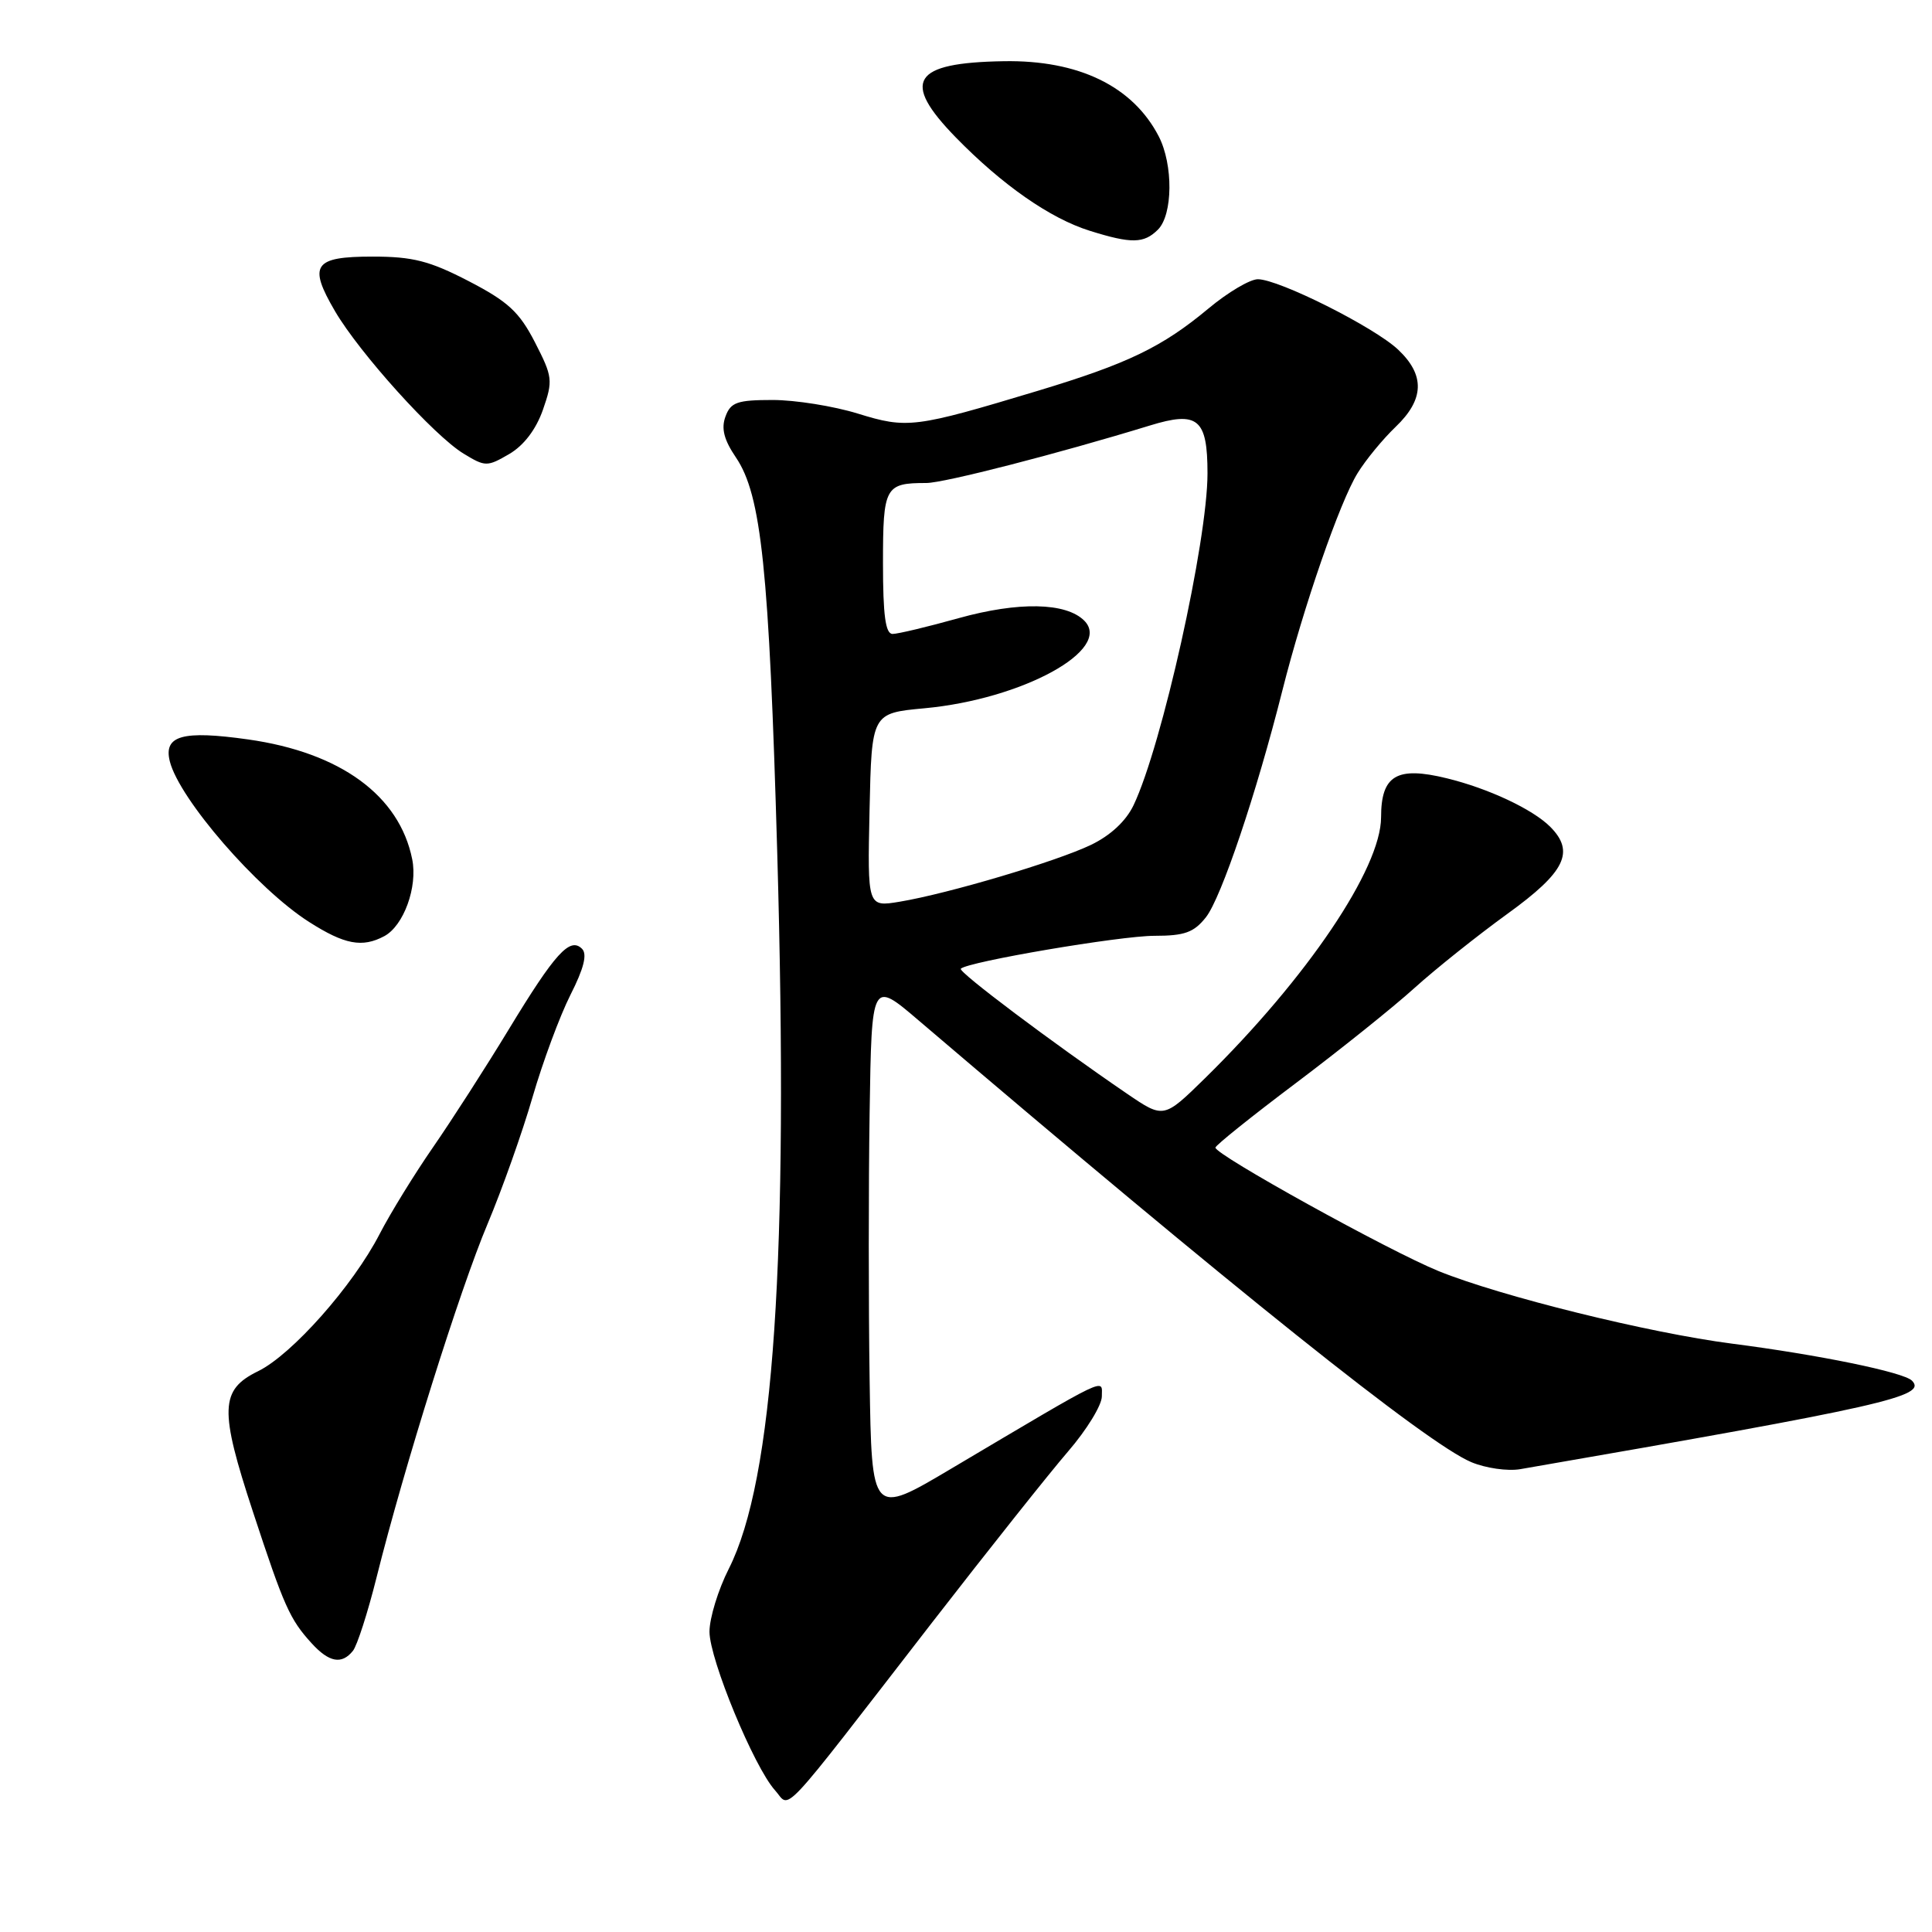 <?xml version="1.0" encoding="UTF-8" standalone="no"?>
<!DOCTYPE svg PUBLIC "-//W3C//DTD SVG 1.1//EN" "http://www.w3.org/Graphics/SVG/1.1/DTD/svg11.dtd" >
<svg xmlns="http://www.w3.org/2000/svg" xmlns:xlink="http://www.w3.org/1999/xlink" version="1.1" viewBox="0 0 256 256">
 <g >
 <path fill="currentColor"
d=" M 123.50 215.00 C 130.96 205.38 139.07 195.17 141.53 192.32 C 143.99 189.47 146.00 186.19 146.00 185.03 C 146.00 182.63 147.31 182.00 126.00 194.63 C 115.50 200.86 115.50 200.86 115.23 182.86 C 115.08 172.97 115.08 157.00 115.23 147.39 C 115.50 129.90 115.50 129.90 121.71 135.20 C 163.43 170.78 189.05 191.26 194.95 193.74 C 196.85 194.54 199.78 194.96 201.45 194.67 C 249.72 186.31 255.42 185.02 253.34 182.94 C 252.22 181.82 241.01 179.52 229.50 178.04 C 218.49 176.62 198.84 171.76 190.63 168.43 C 184.06 165.76 160.97 152.98 161.05 152.06 C 161.08 151.75 165.88 147.90 171.73 143.50 C 177.57 139.10 184.64 133.44 187.43 130.91 C 190.22 128.39 195.76 123.97 199.75 121.08 C 207.42 115.54 208.72 112.87 205.40 109.54 C 203.07 107.22 197.22 104.47 191.72 103.13 C 185.08 101.50 183.00 102.73 183.00 108.29 C 182.99 115.07 173.21 129.57 159.67 142.87 C 154.20 148.23 154.20 148.23 149.35 144.93 C 139.43 138.16 126.91 128.75 127.31 128.36 C 128.24 127.43 148.43 124.00 152.96 124.00 C 156.97 124.00 158.20 123.56 159.80 121.53 C 161.83 118.94 166.48 105.15 169.92 91.50 C 172.71 80.43 177.53 66.50 179.89 62.69 C 180.97 60.93 183.24 58.18 184.93 56.56 C 188.74 52.92 188.84 49.70 185.25 46.32 C 182.07 43.33 169.45 37.00 166.67 37.00 C 165.63 37.00 162.69 38.74 160.14 40.87 C 153.98 46.00 149.46 48.18 137.50 51.79 C 121.20 56.70 120.22 56.83 113.66 54.80 C 110.45 53.81 105.37 53.00 102.38 53.00 C 97.69 53.00 96.82 53.30 96.13 55.19 C 95.54 56.77 95.93 58.28 97.51 60.61 C 100.89 65.59 101.91 75.42 102.99 113.05 C 104.52 166.80 102.54 196.08 96.57 207.87 C 95.16 210.65 94.01 214.41 94.01 216.22 C 94.03 219.90 99.91 234.14 102.69 237.22 C 104.82 239.58 102.77 241.78 123.50 215.00 Z  M 46.76 218.75 C 47.32 218.06 48.73 213.68 49.90 209.00 C 53.54 194.43 60.94 170.87 64.60 162.19 C 66.52 157.62 69.21 150.06 70.56 145.39 C 71.92 140.71 74.18 134.61 75.59 131.82 C 77.36 128.33 77.84 126.44 77.12 125.72 C 75.52 124.12 73.56 126.28 67.42 136.39 C 64.38 141.40 59.86 148.43 57.39 152.00 C 54.92 155.57 51.73 160.75 50.31 163.50 C 46.78 170.36 38.68 179.50 34.20 181.69 C 29.15 184.16 29.05 186.75 33.52 200.33 C 37.65 212.89 38.40 214.57 41.30 217.75 C 43.61 220.28 45.28 220.59 46.76 218.75 Z  M 50.93 124.04 C 53.49 122.66 55.36 117.53 54.62 113.86 C 52.93 105.42 45.12 99.71 32.88 97.98 C 24.19 96.75 21.65 97.46 22.50 100.88 C 23.75 105.86 34.06 117.77 40.95 122.16 C 45.65 125.16 48.00 125.61 50.93 124.04 Z  M 71.94 54.30 C 73.29 50.42 73.23 49.93 70.88 45.35 C 68.81 41.33 67.31 39.95 62.10 37.25 C 56.92 34.57 54.70 34.00 49.38 34.00 C 41.56 34.00 40.80 35.10 44.40 41.25 C 47.67 46.82 57.52 57.74 61.43 60.11 C 64.30 61.86 64.55 61.86 67.46 60.17 C 69.40 59.04 71.02 56.92 71.94 54.30 Z  M 153.43 30.43 C 155.42 28.44 155.47 21.82 153.54 18.07 C 150.10 11.42 142.92 7.94 133.00 8.11 C 120.89 8.31 119.37 10.74 126.65 18.21 C 132.80 24.51 139.15 28.94 144.40 30.58 C 149.92 32.31 151.57 32.28 153.43 30.43 Z  M 115.22 107.34 C 115.50 94.50 115.50 94.50 122.50 93.85 C 135.48 92.65 147.49 86.07 143.67 82.24 C 141.25 79.82 134.97 79.70 127.02 81.91 C 122.91 83.06 118.97 84.00 118.27 84.00 C 117.33 84.00 117.00 81.53 117.00 74.61 C 117.00 64.49 117.27 64.00 122.74 64.00 C 125.08 64.00 140.21 60.11 152.34 56.39 C 158.73 54.42 160.00 55.47 160.00 62.72 C 160.00 71.70 153.96 98.81 150.21 106.68 C 149.21 108.79 147.14 110.71 144.56 111.95 C 139.96 114.16 125.64 118.41 119.22 119.48 C 114.94 120.19 114.94 120.19 115.22 107.34 Z "/>
</g>
</svg>